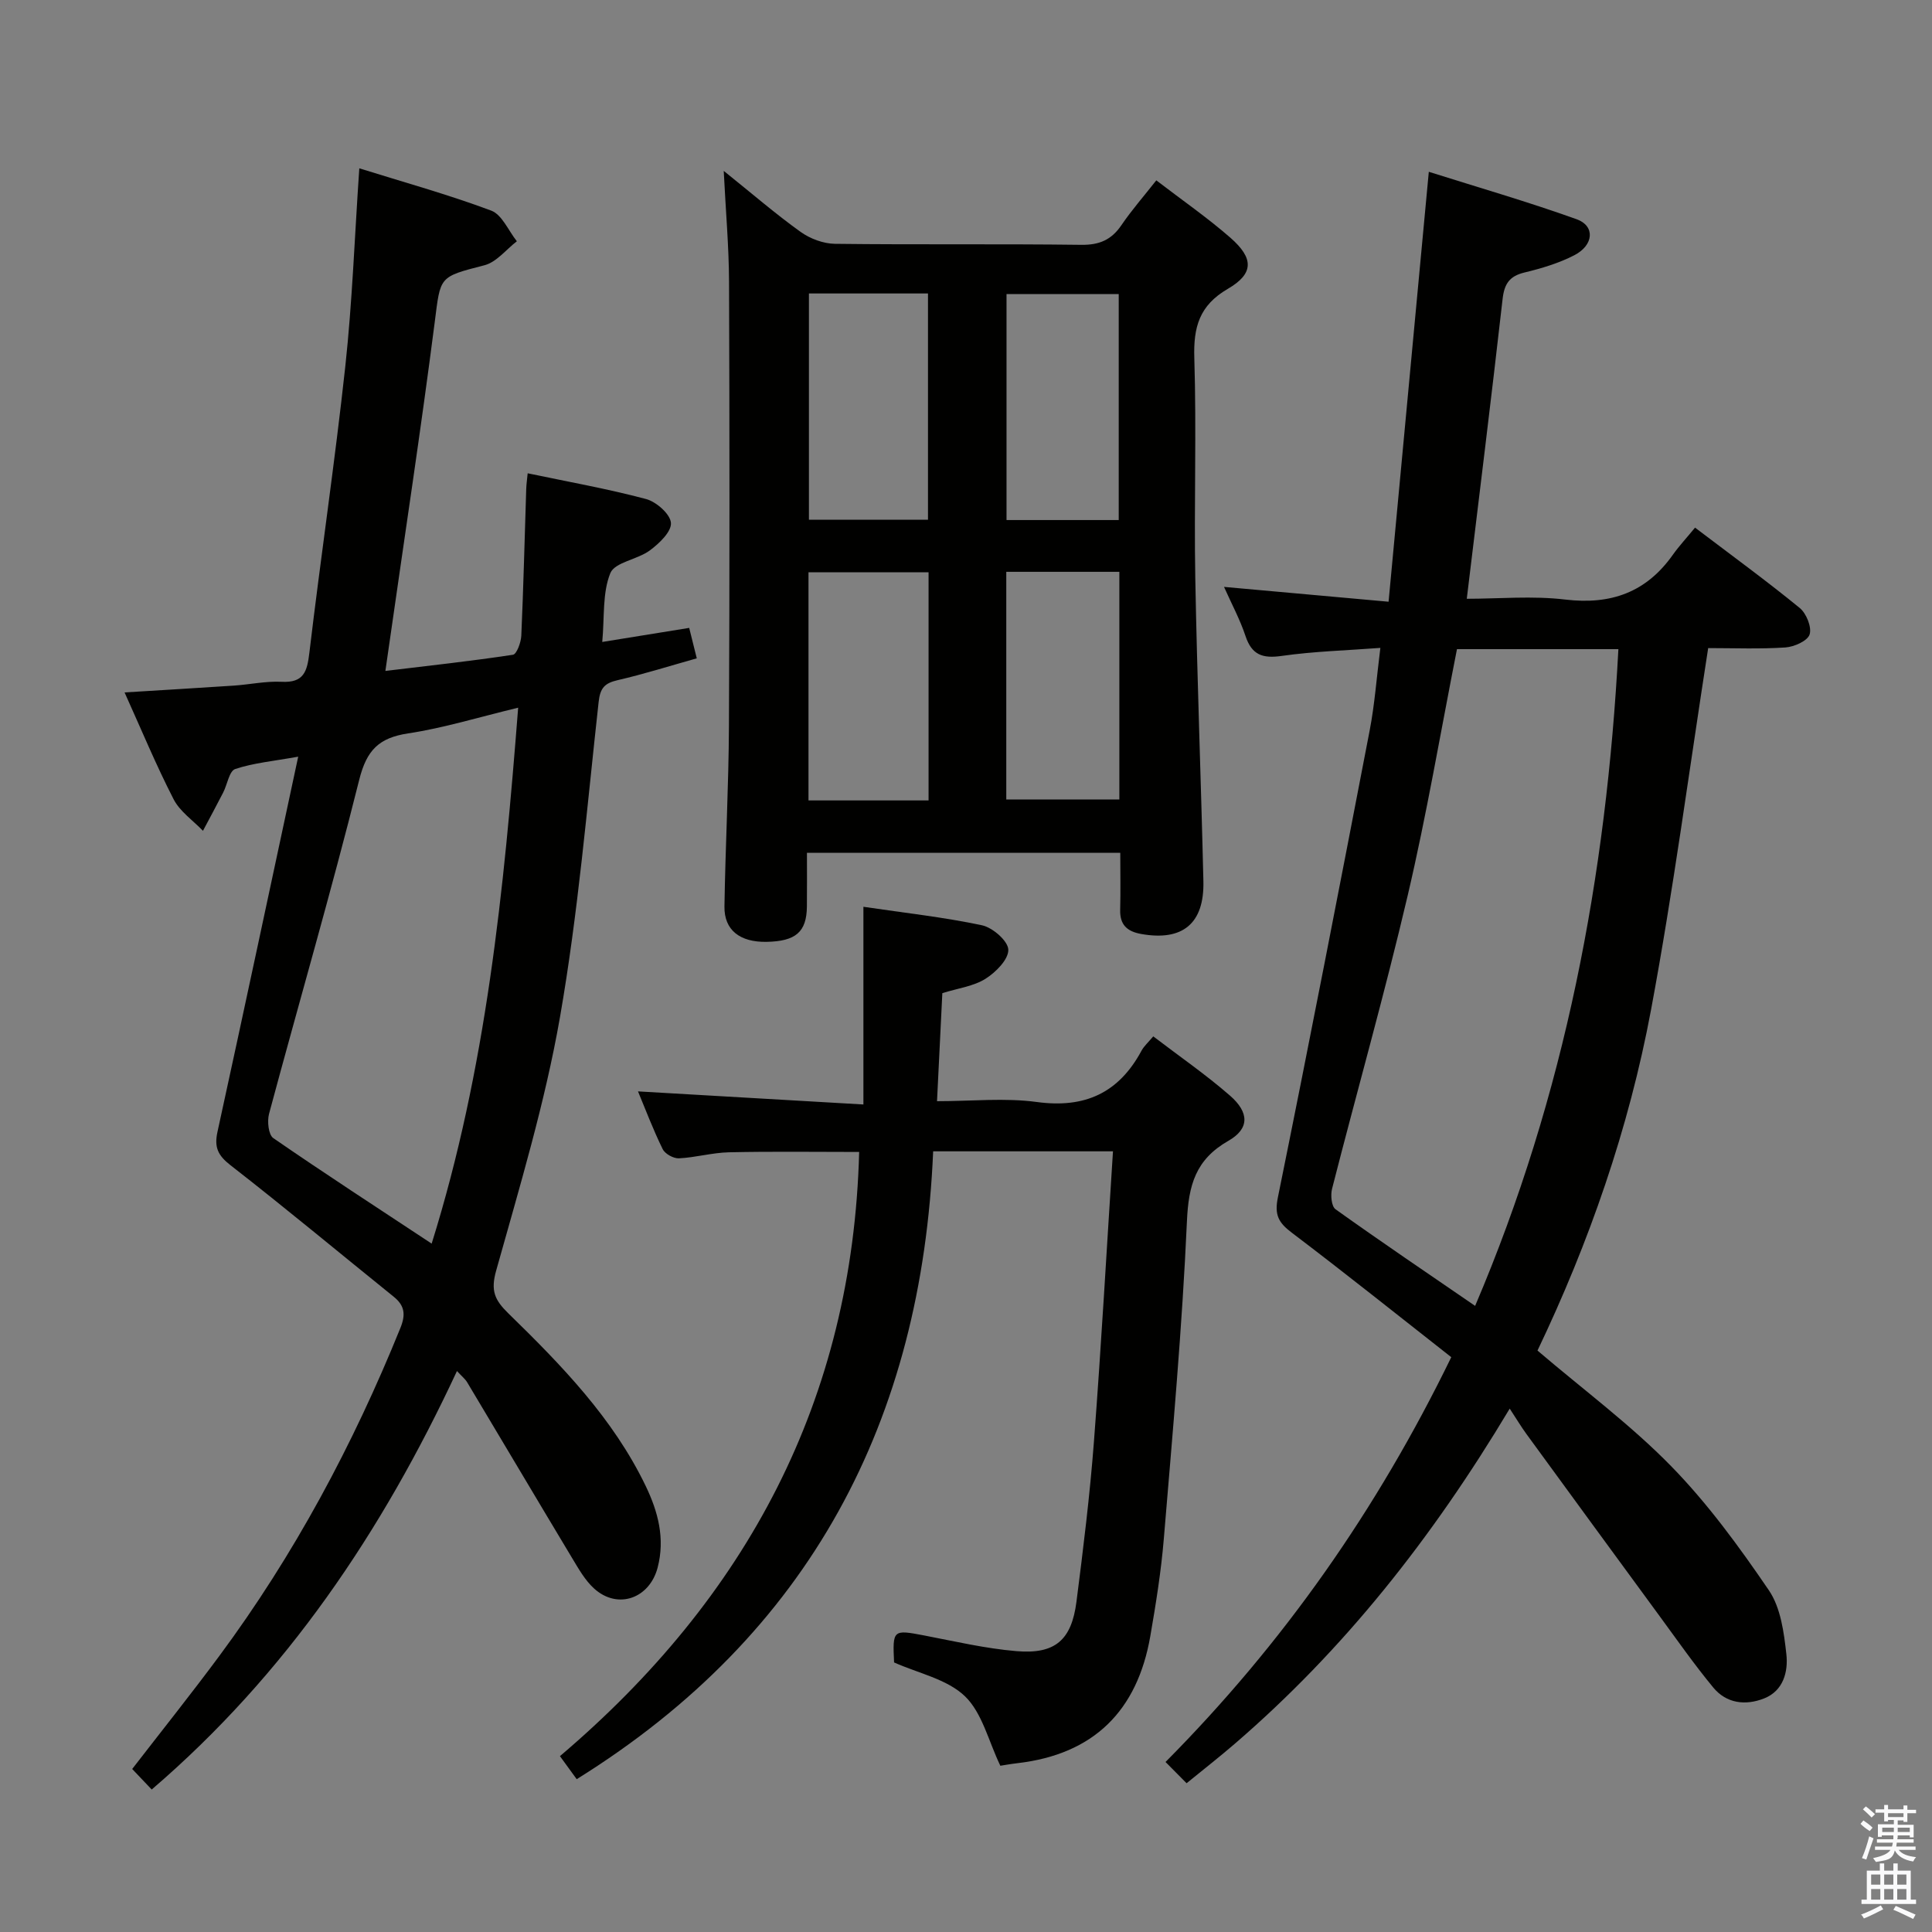 <svg enable-background="new 0 0 400 400" viewBox="0 0 400 400" xmlns="http://www.w3.org/2000/svg"><rect x="0" y="0" width="400" height="400" fill="#808080" stroke="none"/><path d="m385.2 377.6.6-.7c.6.4 1.3.9 1.9 1.5l-.6.7c-.8-.5-1.4-1-1.9-1.5zm.3 7.1c.6-1.4 1.1-2.9 1.5-4.5.3.1.6.3.9.4-.5 1.4-1 2.9-1.5 4.4zm.2-10.1.6-.6c.7.5 1.3 1.1 1.9 1.6l-.7.7c-.6-.6-1.2-1.2-1.8-1.7zm8.4-.8h.8v.9h1.8v.7h-1.8v1.8h-.8v-.3h-1.2v.9h3.3v2.6h-.8v-.4h-2.5c0 .3 0 .6-.1.8h3.4v.7h-3.5c0 .3-.1.6-.1.8h4v.7h-3.5c.7.9 1.9 1.3 3.6 1.5-.2.2-.4.5-.6.9-1.9-.3-3.2-1.1-3.8-2.3-.5 2.1-1.8 2-3.9 2.4-.2-.3-.4-.5-.6-.8 1.9-.4 3.1-.9 3.6-1.7h-3.2v-.7h3.5c.1-.2.1-.5.2-.8h-3.3v-.7h3.4c0-.2 0-.5 0-.8h-2.4v.3h-.8v-2.6h3.3v-.9h-1.2v.3h-.8v-1.8h-1.8v-.7h1.8v-.9h.8v.9h3.2zm-4.4 5.5h2.4c0-.3 0-.6 0-.9h-2.4zm1.2-3.1h3.2v-.8h-3.2zm4.4 2.2h-2.4v.9h2.5v-.9z" fill="#fafafb"/><path d="m389.2 385.8h.9v1.5h1.9v-1.5h.9v1.5h2.7v6h1.1v.9h-11.3v-.9h1.1v-6h2.7zm.2 8.7.5.8c-1.2.6-2.5 1.3-4 1.9-.2-.3-.3-.6-.6-.8 1.6-.6 3-1.3 4.1-1.9zm-2-4.3h1.9v-2.1h-1.9zm0 3.1h1.9v-2.2h-1.9zm2.7-3.1h1.9v-2.1h-1.9zm0 3.1h1.9v-2.2h-1.9zm2.4 1.3c1.4.6 2.7 1.2 4.1 1.8l-.5.9c-1.5-.7-2.8-1.4-4.1-1.9zm2.2-6.5h-1.9v2.1h1.9zm-1.9 5.2h1.9v-2.2h-1.9z" fill="#fafafb"/><g fill="#010100"><path d="m350.94 109.24c7.76 5.89 14.87 11.07 21.68 16.64 1.37 1.12 2.52 3.98 2.04 5.48-.43 1.34-3.21 2.57-5.03 2.69-5.29.35-10.62.13-15.97.13-3.92 25.16-7.21 50.12-11.82 74.83-4.6 24.68-12.87 48.33-23.52 70.61 9.61 8.2 19.32 15.39 27.65 23.91 7.6 7.77 14.12 16.72 20.26 25.73 2.45 3.6 3.12 8.72 3.62 13.25.39 3.57-.6 7.56-4.63 9.14-3.85 1.51-7.78 1.04-10.51-2.27-3.9-4.72-7.42-9.75-11.04-14.69-9.24-12.59-18.45-25.2-27.65-37.81-1.07-1.47-2.01-3.04-3.45-5.24-16.17 27.01-34.4 49.97-56.89 69.36-3.13 2.7-6.39 5.25-10.01 8.2-1.49-1.51-2.74-2.77-4.36-4.4 24.41-24.6 43.77-52.2 59.16-83.81-11.03-8.65-21.92-17.37-33.04-25.79-2.73-2.07-3.6-3.66-2.86-7.28 6.54-32.19 12.8-64.45 19.01-96.71 1.03-5.35 1.42-10.82 2.21-17.07-7.02.53-13.77.71-20.41 1.66-3.98.57-6.21-.19-7.52-4.14-1.13-3.4-2.86-6.61-4.44-10.15 11.22 1.01 21.93 1.98 34.07 3.07 2.78-29.75 5.51-58.9 8.33-89.01 10.06 3.18 20.46 6.18 30.63 9.83 3.83 1.38 3.54 5.37-.52 7.45-3.21 1.65-6.78 2.72-10.31 3.57-3.1.75-4.16 2.33-4.52 5.46-2.32 20.46-4.86 40.89-7.42 62.09 6.63 0 13.59-.65 20.38.16 9.47 1.13 16.79-1.49 22.3-9.29 1.34-1.88 2.94-3.59 4.58-5.6zm-49.29 25.16c-3.41 17.27-6.28 34.28-10.21 51.04-4.77 20.33-10.48 40.44-15.65 60.68-.34 1.31-.13 3.63.71 4.24 9.42 6.73 19.01 13.22 28.91 20.01 18.65-43.73 27.18-89.01 29.66-135.97-11.52 0-22.29 0-33.42 0z"/><path d="m94.61 283.86c-15.54 33.34-35.35 62.74-63.2 86.64-1.48-1.55-2.71-2.84-4.04-4.25 6.1-7.89 12.2-15.53 18.02-23.38 15.53-20.96 27.72-43.76 37.5-67.91 1.12-2.76.93-4.63-1.38-6.49-11.25-9.07-22.36-18.33-33.76-27.2-2.64-2.05-3.43-3.73-2.72-6.95 5.56-25.42 10.96-50.87 16.71-77.66-5.22.94-9.28 1.3-13.05 2.56-1.23.42-1.63 3.21-2.49 4.88-1.36 2.65-2.78 5.27-4.18 7.91-2.06-2.15-4.76-3.98-6.07-6.52-3.63-7.06-6.68-14.43-10.16-22.13 7.9-.49 15.25-.92 22.6-1.41 3.31-.22 6.64-.96 9.92-.79 4.6.24 5.28-2.14 5.74-6 2.35-19.78 5.29-39.5 7.44-59.3 1.45-13.37 1.93-26.85 2.9-41.01 9.15 2.86 18.37 5.41 27.3 8.75 2.25.84 3.57 4.16 5.32 6.35-2.22 1.71-4.22 4.33-6.72 4.97-9.51 2.45-9.07 2.27-10.29 11.82-2.83 22.06-6.19 44.05-9.33 66.07-.26 1.79-.51 3.57-.88 6.1 9.12-1.1 17.79-2.04 26.41-3.35.78-.12 1.66-2.55 1.73-3.93.45-10.14.69-20.28 1.02-30.42.03-.97.18-1.93.3-3.22 8.33 1.75 16.51 3.2 24.51 5.33 2.13.57 5.02 3.12 5.15 4.94.14 1.82-2.44 4.27-4.37 5.7-2.56 1.9-7.26 2.43-8.18 4.71-1.66 4.09-1.19 9.04-1.67 14.24 6.43-1.04 12.08-1.95 18-2.91.5 2.01.96 3.87 1.57 6.3-5.65 1.59-10.97 3.27-16.38 4.52-2.68.62-3.62 1.59-3.94 4.52-2.41 21.78-4.24 43.68-8 65.24-3.1 17.75-8.36 35.14-13.23 52.54-1.16 4.14-.27 6.06 2.55 8.81 10.97 10.7 21.68 21.7 28.44 35.76 2.55 5.31 4.02 10.84 2.46 16.85-1.66 6.38-8.22 8.77-13.11 4.39-1.92-1.72-3.27-4.15-4.63-6.4-7.27-12.1-14.46-24.25-21.71-36.36-.42-.69-1.09-1.21-2.1-2.31zm12.67-137.34c-8.26 1.99-15.43 4.21-22.78 5.32-6.06.92-8.59 3.46-10.13 9.62-5.79 23.16-12.48 46.1-18.67 69.16-.41 1.54-.12 4.32.88 5.01 10.63 7.34 21.47 14.37 32.79 21.85 11.3-36.13 14.95-73.02 17.91-110.96z"/><path d="m149.84 35.38c5.99 4.81 10.78 8.95 15.9 12.62 1.98 1.42 4.72 2.45 7.13 2.48 16.99.21 33.98-.01 50.97.21 3.76.05 6.27-1.02 8.35-4.09 2.13-3.13 4.65-6 7.21-9.26 5.39 4.13 10.6 7.74 15.34 11.88 4.87 4.26 4.88 7.43-.53 10.58-5.91 3.44-7.14 7.92-6.94 14.32.47 15.14-.07 30.32.2 45.47.38 20.95 1.19 41.9 1.68 62.85.21 8.8-4.33 12.46-12.88 10.93-2.92-.52-4.43-1.9-4.35-4.99.1-3.81.02-7.63.02-11.82-21.56 0-42.79 0-64.87 0 0 3.65.03 7.39-.01 11.14-.06 5.26-2.31 7.19-8.37 7.3-5.5.09-8.77-2.43-8.7-7.31.19-12.47.87-24.94.93-37.42.15-30.65.13-61.3.02-91.95-.03-7.26-.68-14.5-1.1-22.94zm42.41 130.34c0-15.89 0-31.58 0-47.24-8.54 0-16.74 0-24.86 0v47.24zm-24.77-104.96v46.84h24.65c0-15.84 0-31.35 0-46.84-8.55 0-16.63 0-24.65 0zm64.27 57.63c-8.12 0-15.69 0-23.41 0v47.14h23.41c0-15.86 0-31.31 0-47.14zm-.13-10.72c0-15.99 0-31.37 0-46.78-7.99 0-15.65 0-23.23 0v46.78z"/><path d="m119.4 368.36c-1.07-1.47-2.11-2.9-3.47-4.77 38.65-32.83 60.61-73.72 61.95-125.09-9.13 0-18.06-.13-26.97.07-3.46.08-6.89 1.08-10.35 1.25-1.12.05-2.88-.92-3.36-1.91-1.97-4.01-3.55-8.2-5.11-11.95 15.39.89 30.72 1.79 46.67 2.71 0-14.16 0-27.24 0-40.93 8.62 1.28 16.67 2.15 24.55 3.83 2.21.47 5.41 3.26 5.45 5.06.05 2.02-2.6 4.68-4.73 6.02-2.44 1.54-5.6 1.93-8.93 2.97-.35 7.07-.7 14.31-1.1 22.37 7.2 0 14.05-.73 20.68.17 9.95 1.35 16.95-1.89 21.65-10.61.53-.98 1.43-1.77 2.44-2.98 5.42 4.14 10.9 7.92 15.89 12.27 4 3.49 4.06 6.84-.33 9.35-6.83 3.9-8.26 9.21-8.59 16.69-.98 21.91-2.96 43.79-4.78 65.66-.56 6.76-1.64 13.5-2.8 20.2-2.69 15.48-11.72 24.48-27.53 26.31-1.46.17-2.9.44-3.52.53-2.46-5.11-3.75-10.95-7.34-14.4-3.69-3.54-9.63-4.74-14.66-6.99-.33-6.78-.22-6.82 6.21-5.59 6.35 1.22 12.7 2.71 19.12 3.25 8.01.68 11.41-2.28 12.43-10.23 1.41-11.03 2.78-22.09 3.62-33.18 1.52-19.89 2.63-39.8 3.94-60.07-12.44 0-24.37 0-37.23 0-2.35 55.61-25.37 99.88-73.8 129.99z"/></g></svg>